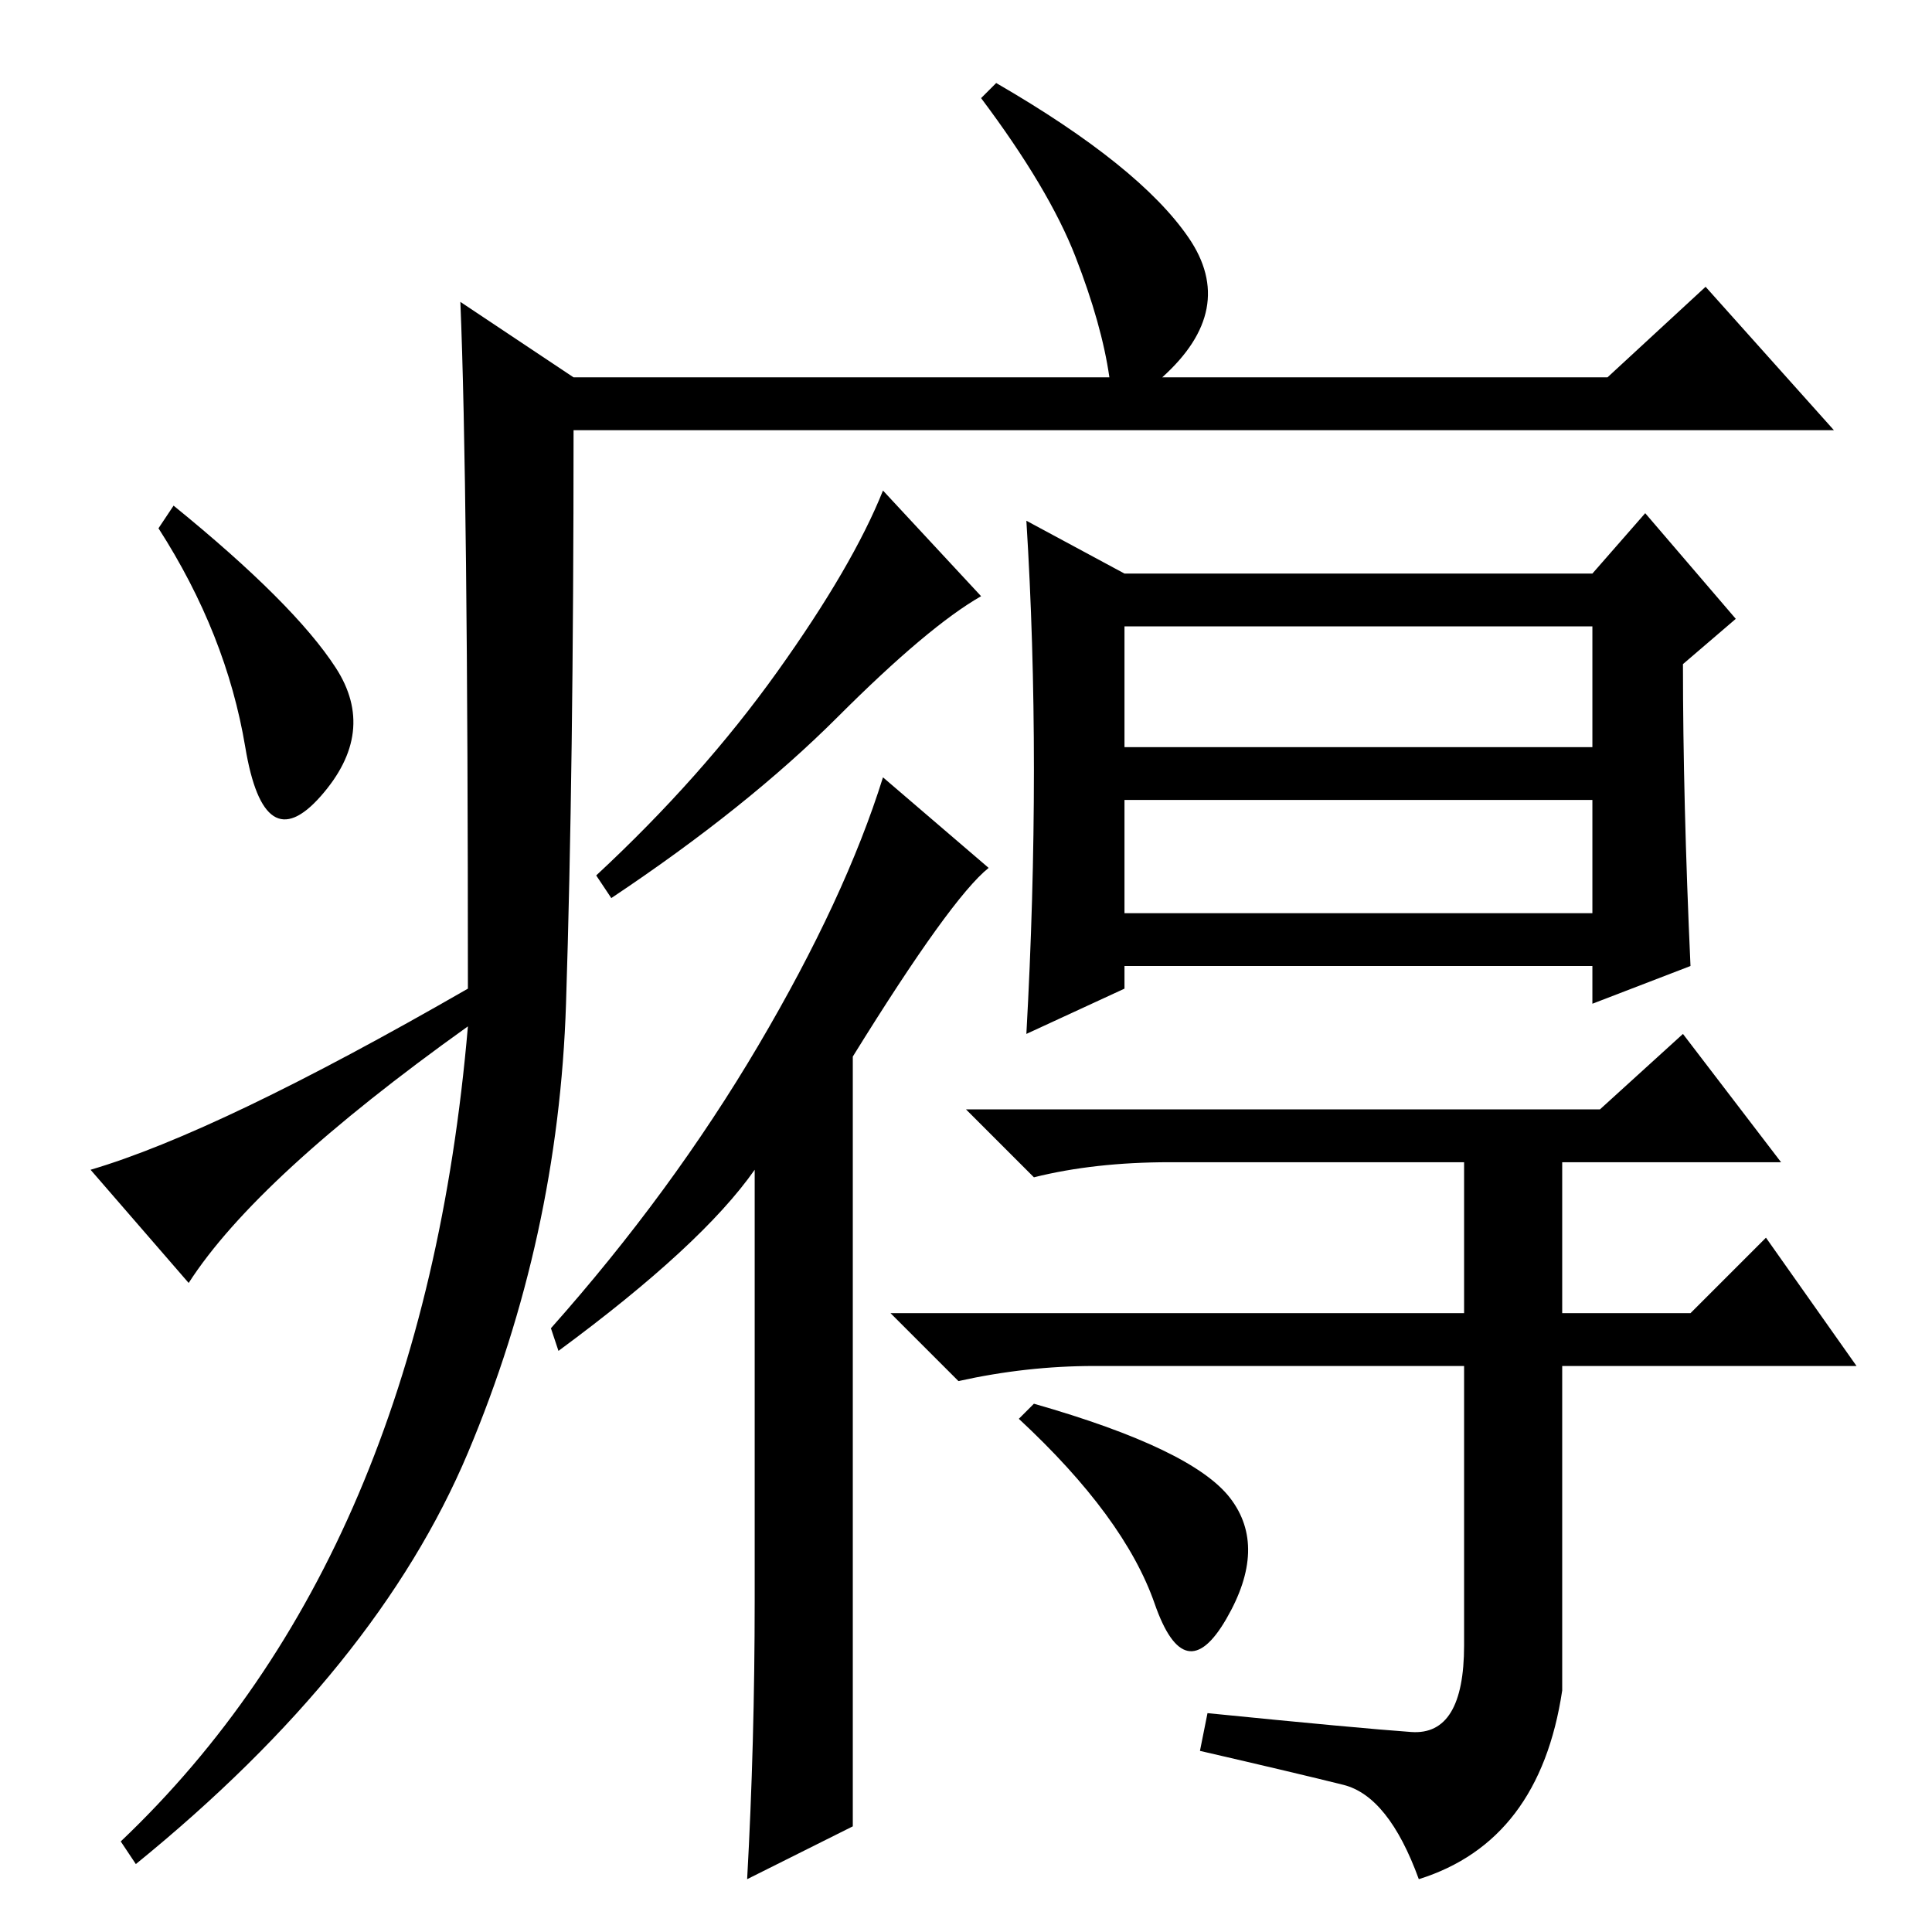 <?xml version="1.0" standalone="no"?>
<!DOCTYPE svg PUBLIC "-//W3C//DTD SVG 1.1//EN" "http://www.w3.org/Graphics/SVG/1.1/DTD/svg11.dtd" >
<svg xmlns="http://www.w3.org/2000/svg" xmlns:xlink="http://www.w3.org/1999/xlink" version="1.1" viewBox="0 -36 256 256">
  <g transform="matrix(1 0 0 -1 0 220)">
   <path fill="currentColor"
d="M61 216l15 -10h71q-1 7 -4.5 16t-12.5 21l2 2q19 -11 25.5 -20.5t-3.5 -18.5h59l13 12l17 -19h-167q0 -45 -1 -76t-13 -59.5t-44 -54.5l-2 3q40 38 46 108q-28 -20 -37 -34l-13 15q17 5 50 24q0 67 -1 91zM44.5 167.5q5.5 -8.5 -2 -17t-10 6.5t-11.5 29l2 3
q16 -13 21.5 -21.5zM130 177q-7 -4 -19 -16t-30 -24l-2 3q14 13 24 27t14 24zM100 44v57q-7 -10 -26 -24l-1 3q16 18 27.5 37.5t16.5 35.5l14 -12q-5 -4 -18 -25v-102l-14 -7q1 18 1 37zM224 128l-13 -5v5h-62v-3l-13 -6q1 18 1 35t-1 33l13 -7h62l7 8l12 -14l-7 -6
q0 -18 1 -40zM149 157h62v16h-62v-16zM149 135h62v15h-62v-15zM187 26.5q7 -0.5 7 11.5v37h-49q-9 0 -18 -2l-9 9h76v20h-39q-10 0 -18 -2l-9 9h84l11 10l13 -17h-29v-20h17l10 10l12 -17h-39v-43q-3 -20 -19 -25q-4 11 -10 12.5t-19 4.5l1 5q20 -2 27 -2.5zM163 57.5
q5 -6.5 -0.5 -16t-9.5 2t-18 24.5l2 2q21 -6 26 -12.5z" />
  </g>

</svg>
